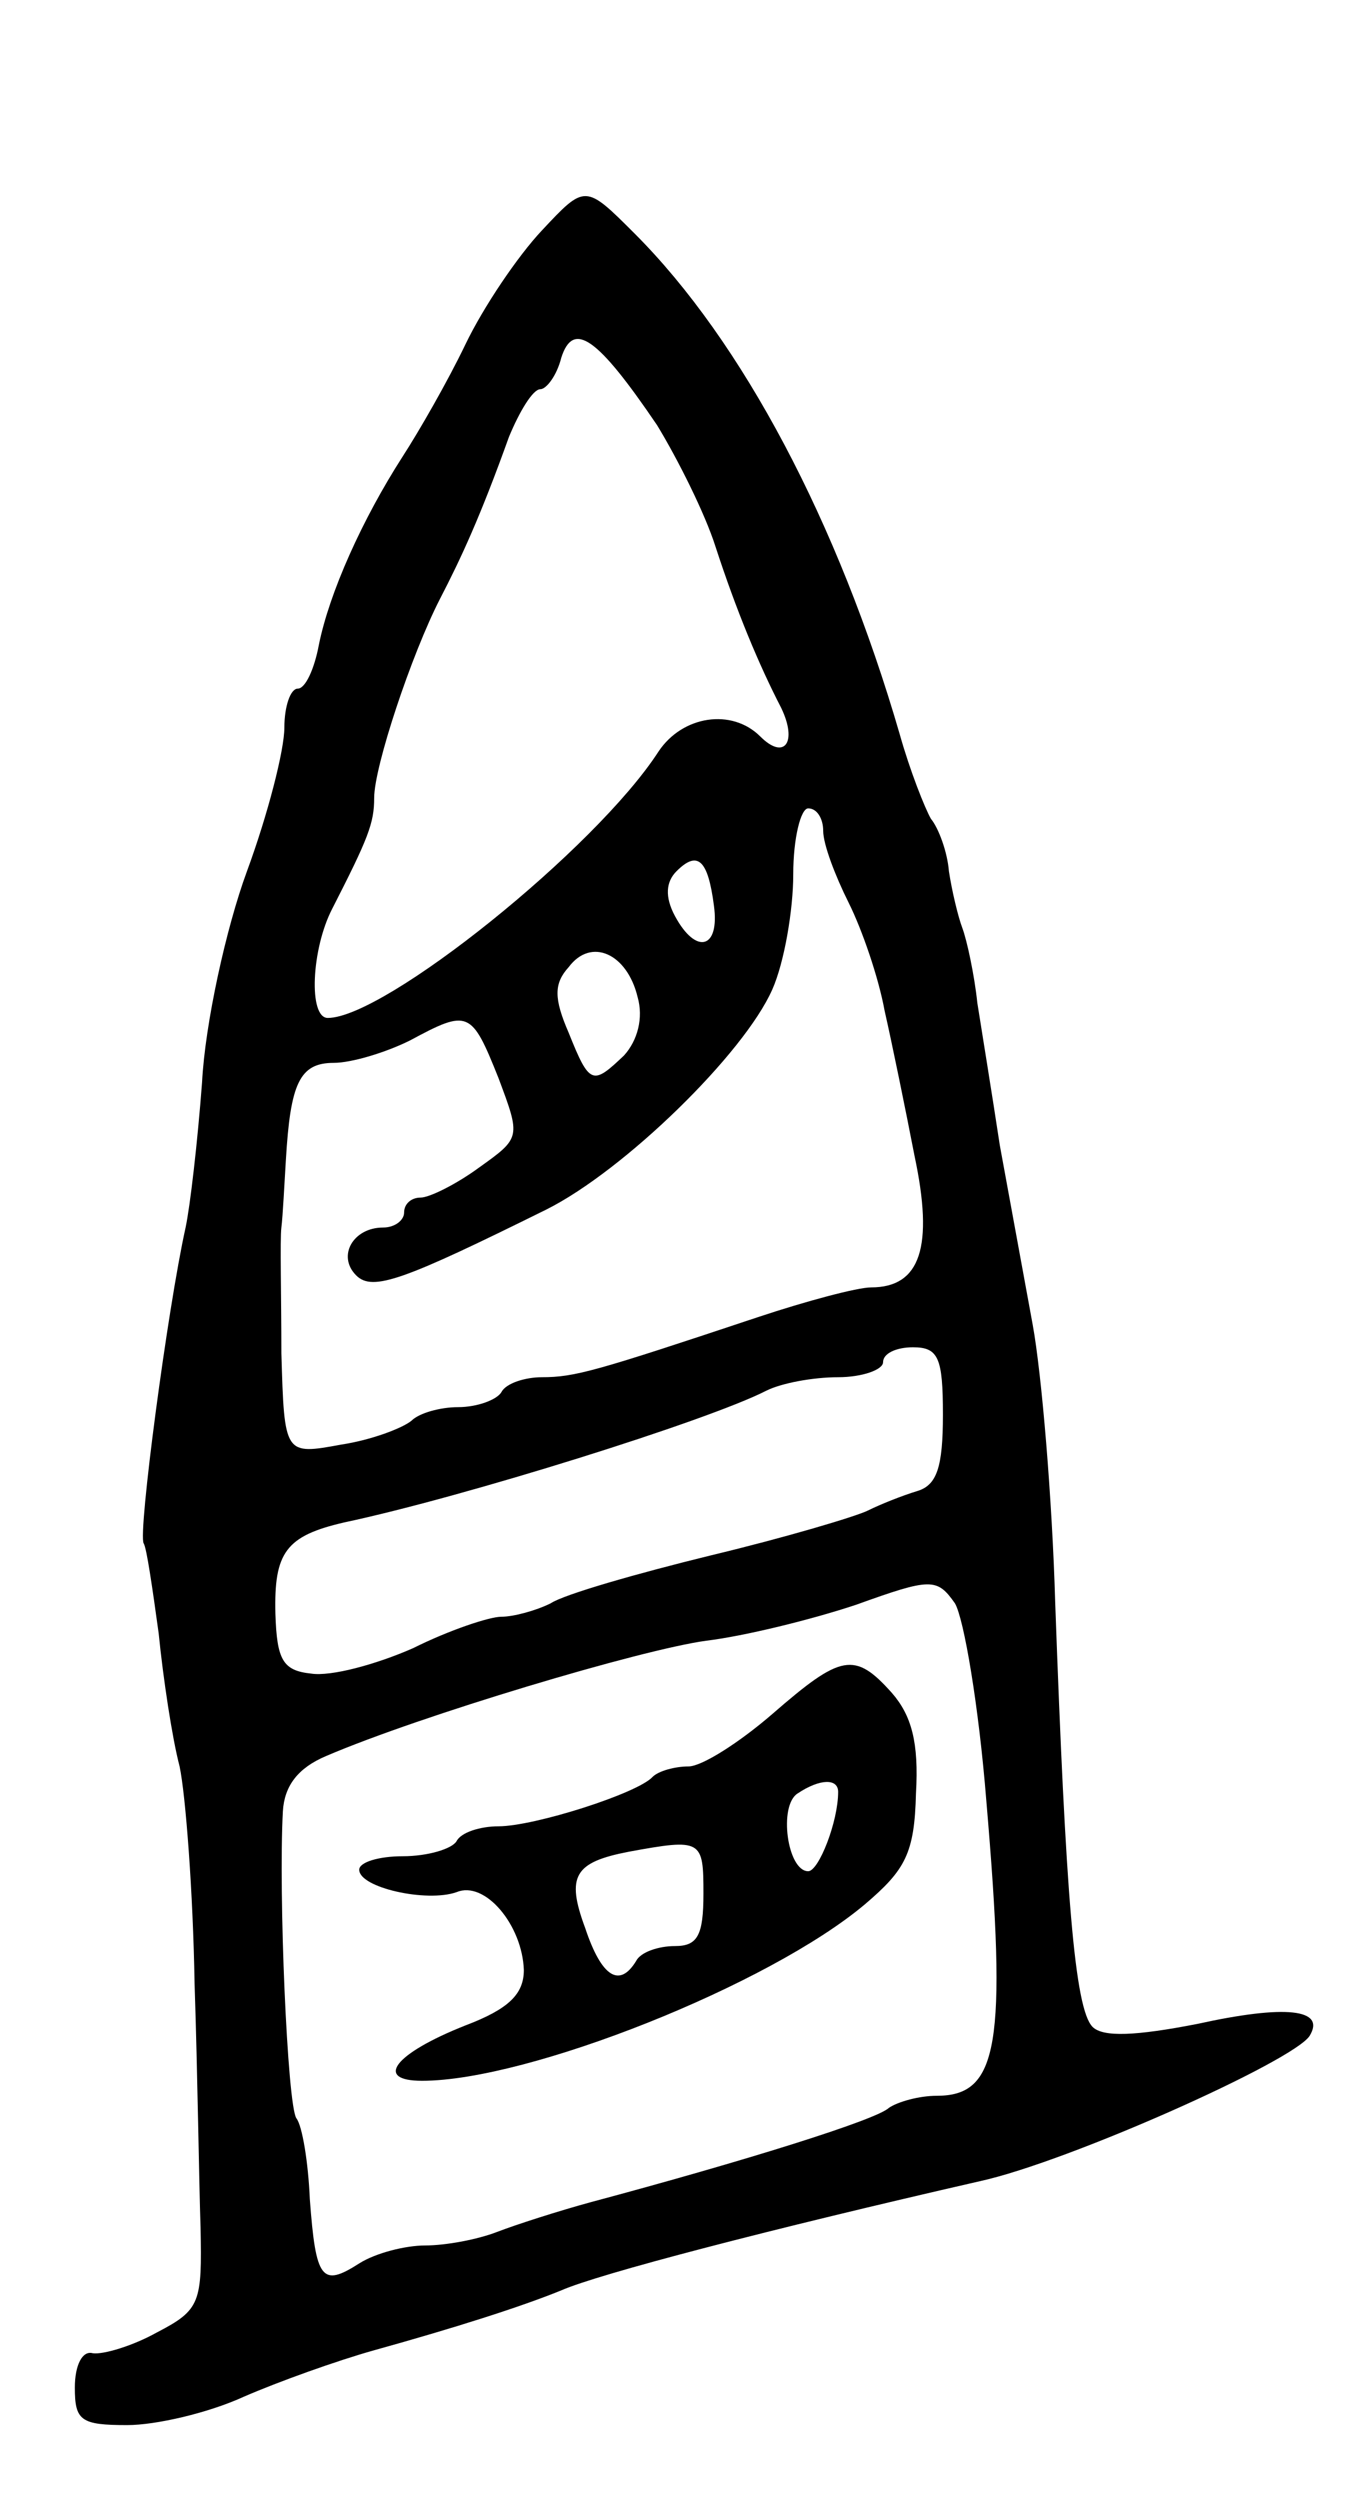 <svg version="1.0" xmlns="http://www.w3.org/2000/svg"
 width="91pt" height="167pt" viewBox="0 0 91 167"
 preserveAspectRatio="xMidYMid meet">
<g transform="translate(0,167) scale(0.1,-0.1)"
fill="#000000" stroke="none">
<path d="M362 1516 c-16 -17 -39 -51 -51 -76 -12 -25 -31 -58 -42 -75 -27 -42
-49 -91 -56 -126 -3 -16 -9 -29 -14 -29 -5 0 -9 -12 -9 -26 0 -15 -11 -58 -25
-96 -14 -38 -28 -102 -30 -141 -3 -40 -8 -83 -11 -97 -12 -54 -32 -205 -28
-211 2 -3 6 -31 10 -60 3 -30 9 -70 14 -89 4 -19 9 -84 10 -145 2 -60 3 -134
4 -163 1 -50 0 -55 -29 -70 -16 -9 -36 -15 -43 -14 -7 2 -12 -8 -12 -23 0 -22
4 -25 35 -25 19 0 54 8 78 19 23 10 62 24 87 31 54 15 98 29 125 40 25 11 140
41 280 73 59 13 209 80 220 97 11 18 -16 21 -75 8 -41 -8 -63 -9 -70 -2 -12
12 -18 89 -25 284 -2 69 -9 152 -15 185 -6 33 -16 87 -22 120 -5 33 -12 76
-15 95 -2 19 -7 42 -10 50 -3 8 -7 25 -9 38 -1 13 -7 29 -12 35 -4 7 -14 32
-21 57 -41 141 -105 262 -177 334 -33 33 -33 33 -62 2z m77 -130 c14 -23 32
-59 39 -81 14 -43 29 -79 44 -108 11 -23 2 -35 -14 -19 -19 19 -52 14 -68 -10
-42 -65 -183 -178 -221 -178 -13 0 -11 46 3 73 24 47 28 57 28 74 0 21 25 96
44 133 14 27 27 55 46 108 7 17 16 32 21 32 4 0 11 9 14 21 8 25 24 14 64 -45z
m111 -271 c0 -9 8 -30 17 -48 9 -18 20 -50 24 -72 5 -22 14 -66 20 -97 13 -61
4 -88 -29 -88 -9 0 -43 -9 -76 -20 -108 -36 -122 -40 -144 -40 -11 0 -24 -4
-27 -10 -3 -5 -16 -10 -29 -10 -12 0 -26 -4 -31 -9 -6 -5 -27 -13 -47 -16 -38
-7 -38 -7 -40 61 0 38 -1 76 0 84 1 8 2 29 3 45 3 51 9 65 32 65 12 0 35 7 51
15 39 21 41 20 59 -25 15 -40 15 -40 -13 -60 -15 -11 -33 -20 -39 -20 -6 0
-11 -4 -11 -10 0 -5 -6 -10 -14 -10 -20 0 -31 -19 -18 -32 11 -11 32 -3 127
44 52 26 132 104 151 147 8 18 14 53 14 77 0 24 5 44 10 44 6 0 10 -7 10 -15z
m-73 -50 c4 -29 -12 -33 -26 -7 -7 13 -6 23 1 30 14 14 21 8 25 -23z m-51 -61
c4 -14 0 -29 -9 -39 -21 -20 -23 -20 -37 15 -10 23 -10 33 0 44 15 20 39 9 46
-20z m204 -279 c0 -35 -4 -47 -17 -51 -10 -3 -25 -9 -33 -13 -8 -4 -55 -18
-105 -30 -49 -12 -98 -26 -107 -32 -10 -5 -25 -9 -33 -9 -8 0 -35 -9 -59 -21
-25 -11 -55 -19 -68 -17 -19 2 -23 9 -24 40 -1 41 7 52 46 61 80 17 243 68
282 88 10 5 31 9 48 9 16 0 30 5 30 10 0 6 9 10 20 10 17 0 20 -7 20 -45z m29
-258 c14 -163 8 -197 -33 -197 -12 0 -26 -4 -32 -8 -8 -8 -98 -36 -199 -63
-22 -6 -50 -15 -63 -20 -13 -5 -34 -9 -48 -9 -13 0 -33 -5 -44 -12 -25 -16
-29 -11 -33 43 -1 24 -5 49 -9 54 -6 9 -12 150 -9 205 1 17 10 29 29 37 63 27
210 71 254 77 25 3 70 14 100 24 50 18 54 18 66 1 6 -10 16 -69 21 -132z"/>
<path d="M516 525 c-22 -19 -47 -35 -56 -35 -9 0 -20 -3 -24 -7 -10 -11 -79
-33 -103 -33 -12 0 -25 -4 -28 -10 -3 -5 -19 -10 -36 -10 -16 0 -29 -4 -29 -9
0 -12 45 -22 65 -15 19 8 44 -22 45 -52 0 -16 -10 -26 -39 -37 -48 -19 -61
-37 -29 -37 71 0 232 64 296 118 27 23 33 34 34 74 2 34 -3 52 -16 67 -25 28
-34 26 -80 -14z m44 -52 c0 -20 -13 -53 -20 -53 -14 0 -20 44 -7 52 15 10 27
10 27 1z m-90 -68 c0 -28 -4 -35 -19 -35 -11 0 -23 -4 -26 -10 -11 -18 -23
-11 -34 22 -13 35 -7 44 29 51 49 9 50 8 50 -28z"/>
</g>
</svg>
